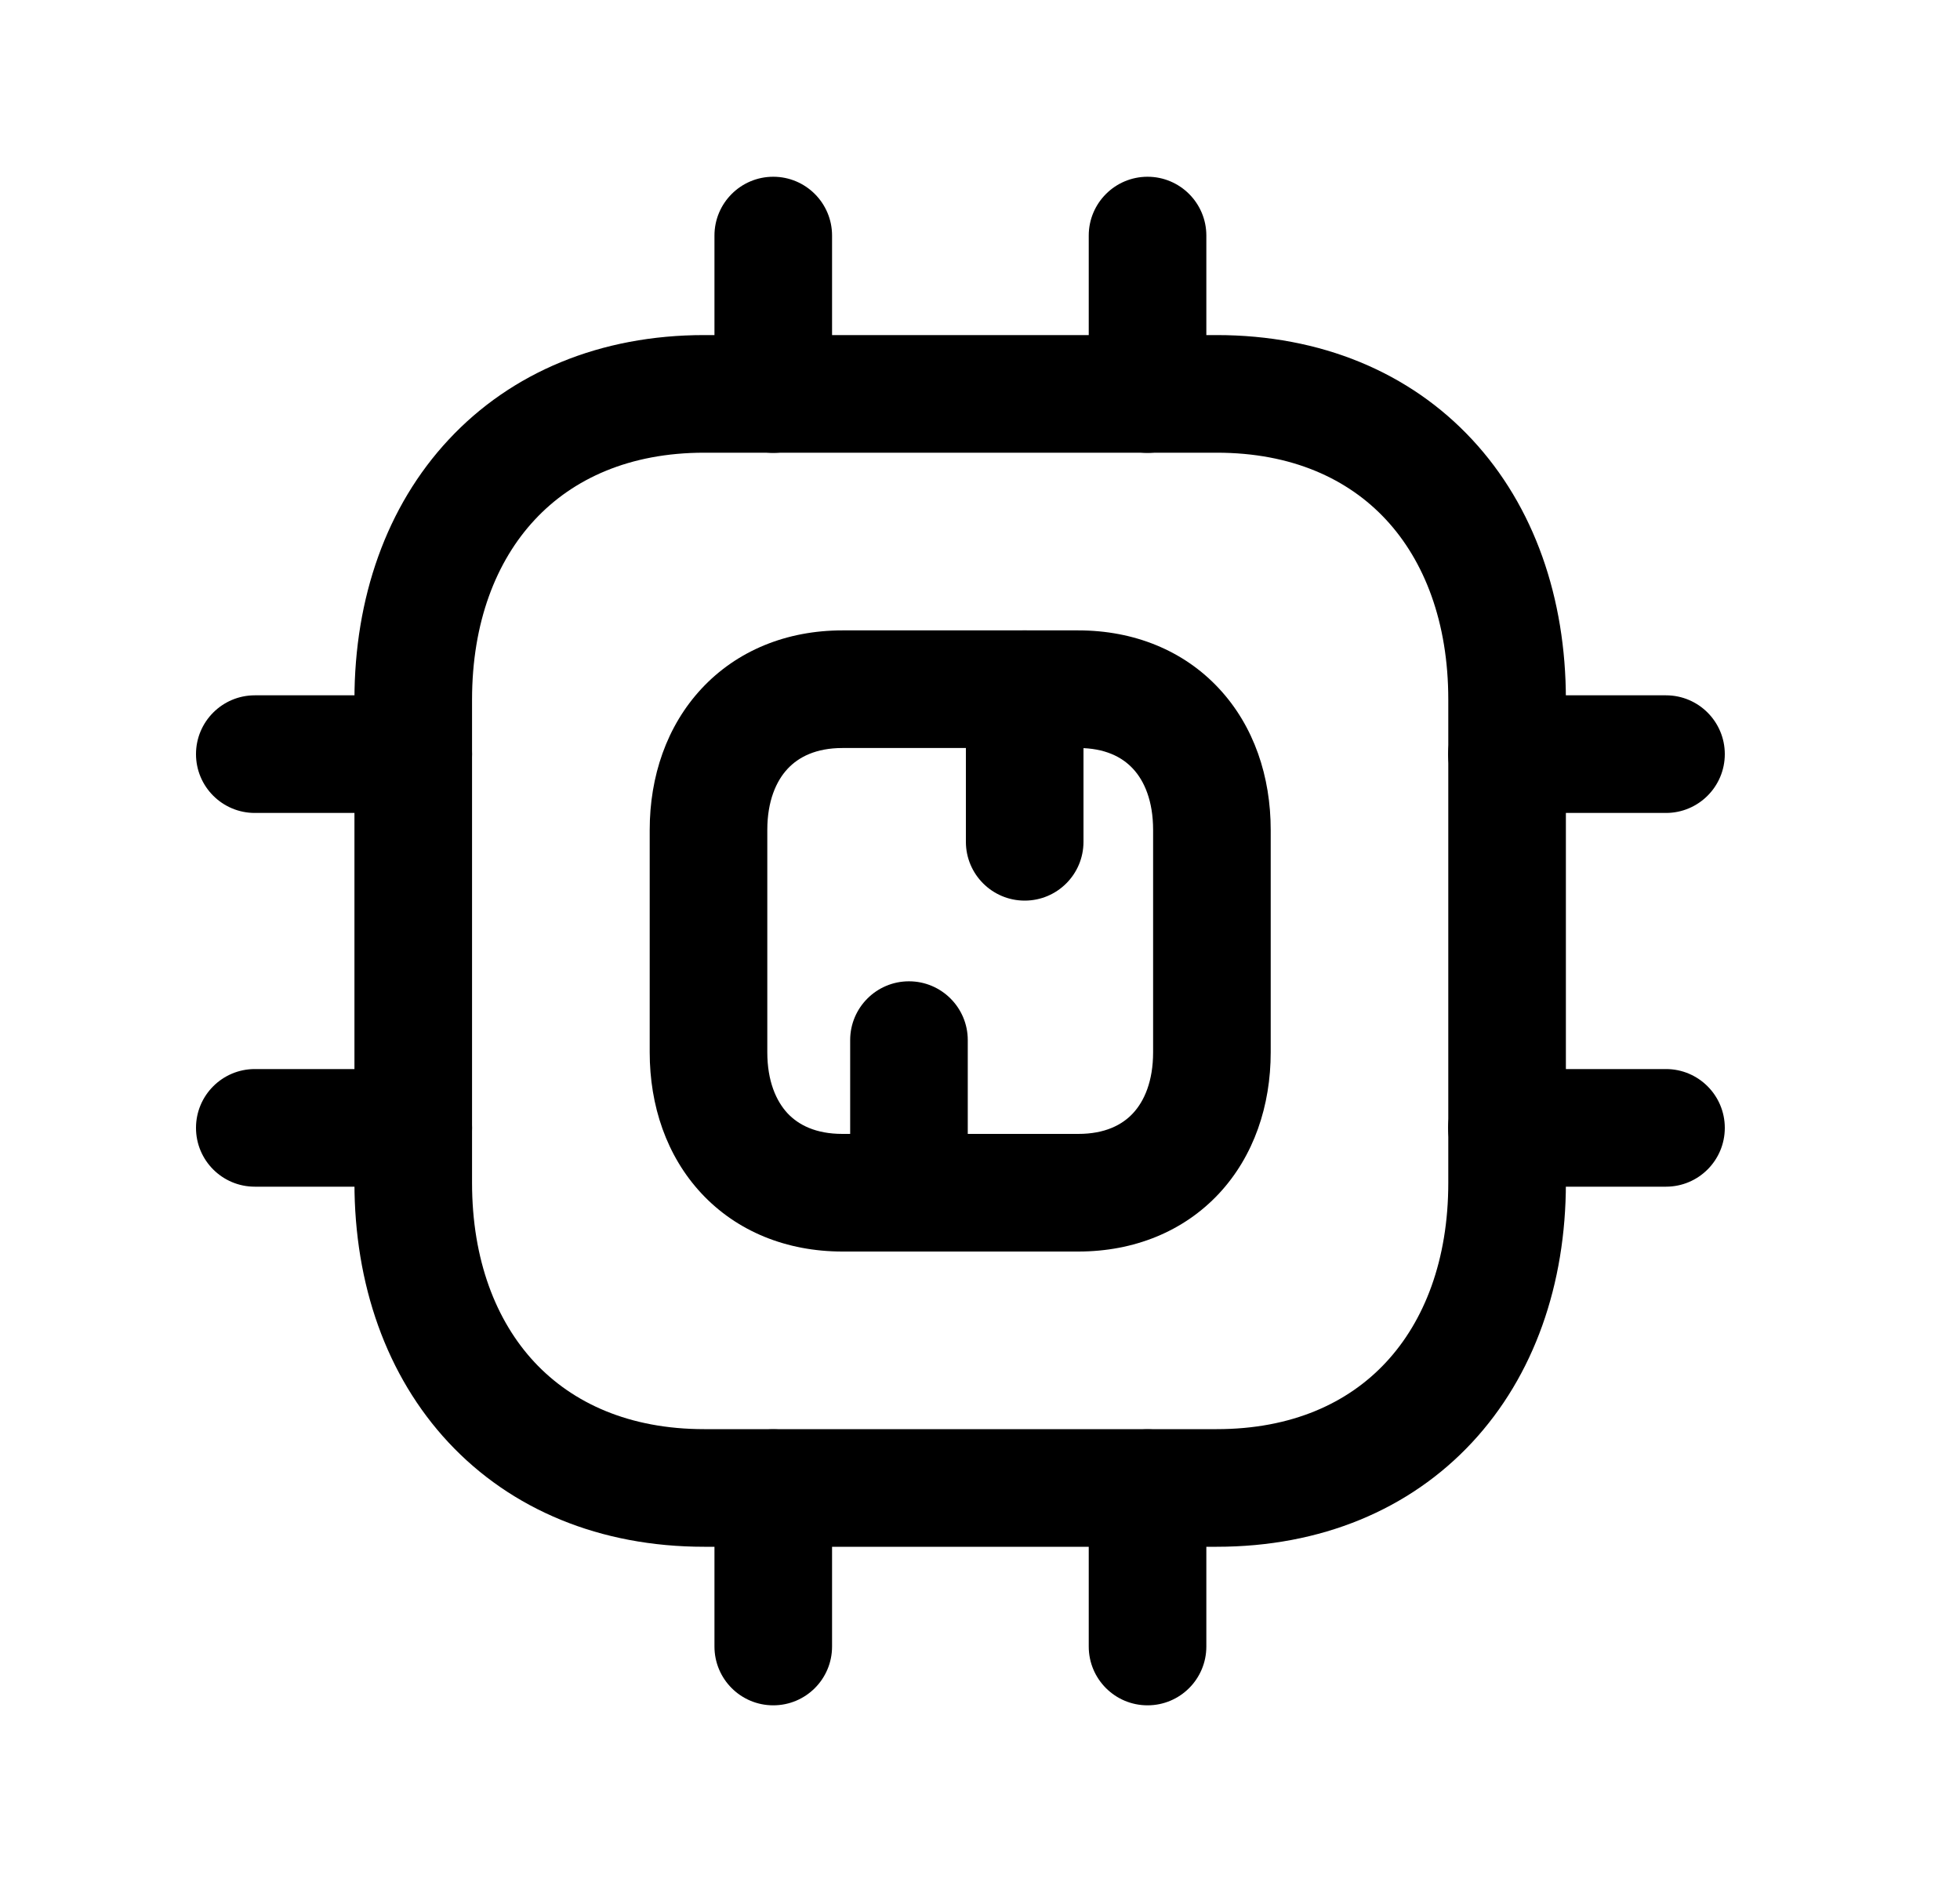 <svg width="25" height="24" viewBox="0 0 25 24" fill="none" xmlns="http://www.w3.org/2000/svg">
<path fill-rule="evenodd" clip-rule="evenodd" d="M10.046 9.804C9.901 9.959 9.787 10.214 9.787 10.584V13.419C9.787 13.788 9.901 14.042 10.045 14.197C10.184 14.345 10.404 14.46 10.745 14.46H13.754C14.094 14.46 14.314 14.345 14.451 14.197C14.595 14.043 14.708 13.789 14.708 13.419V10.584C14.708 10.212 14.595 9.957 14.451 9.803C14.313 9.654 14.094 9.539 13.754 9.539H10.745C10.407 9.539 10.186 9.654 10.046 9.804ZM8.949 8.781C9.401 8.296 10.034 8.039 10.745 8.039H13.754C14.465 8.039 15.099 8.296 15.55 8.782C15.996 9.262 16.208 9.904 16.208 10.584V13.419C16.208 14.098 15.995 14.74 15.55 15.219C15.098 15.704 14.465 15.96 13.754 15.96H10.745C10.034 15.96 9.4 15.704 8.948 15.22C8.501 14.741 8.287 14.099 8.287 13.419V10.584C8.287 9.902 8.503 9.26 8.949 8.781Z" fill="black"/>
<path fill-rule="evenodd" clip-rule="evenodd" d="M11.594 12.514C12.008 12.514 12.344 12.85 12.344 13.264V15.21C12.344 15.625 12.008 15.96 11.594 15.96C11.18 15.96 10.844 15.625 10.844 15.21V13.264C10.844 12.85 11.18 12.514 11.594 12.514Z" fill="black"/>
<path fill-rule="evenodd" clip-rule="evenodd" d="M13.07 8.039C13.485 8.039 13.82 8.375 13.82 8.789V10.735C13.82 11.149 13.485 11.485 13.07 11.485C12.656 11.485 12.32 11.149 12.32 10.735V8.789C12.32 8.375 12.656 8.039 13.07 8.039Z" fill="black"/>
<path fill-rule="evenodd" clip-rule="evenodd" d="M6.821 6.628C6.329 7.155 6.021 7.936 6.021 8.922V15.084C6.021 16.067 6.327 16.846 6.818 17.372C7.304 17.892 8.025 18.225 8.982 18.225H15.519C16.477 18.225 17.196 17.892 17.679 17.372C18.168 16.847 18.473 16.068 18.473 15.084V8.922C18.473 7.934 18.168 7.153 17.679 6.627C17.195 6.106 16.477 5.773 15.519 5.773H8.982C8.029 5.773 7.307 6.106 6.821 6.628ZM5.724 5.605C6.523 4.748 7.657 4.273 8.982 4.273H15.519C16.848 4.273 17.981 4.748 18.778 5.606C19.569 6.457 19.973 7.626 19.973 8.922V15.084C19.973 16.377 19.568 17.544 18.777 18.394C17.98 19.251 16.848 19.725 15.519 19.725H8.982C7.654 19.725 6.52 19.251 5.721 18.395C4.928 17.545 4.521 16.378 4.521 15.084V8.922C4.521 7.624 4.93 6.455 5.724 5.605Z" fill="black"/>
<path fill-rule="evenodd" clip-rule="evenodd" d="M9.863 18.227C10.277 18.227 10.613 18.562 10.613 18.977V20.997C10.613 21.412 10.277 21.747 9.863 21.747C9.449 21.747 9.113 21.412 9.113 20.997V18.977C9.113 18.562 9.449 18.227 9.863 18.227ZM14.637 18.227C15.051 18.227 15.387 18.562 15.387 18.977V20.997C15.387 21.412 15.051 21.747 14.637 21.747C14.223 21.747 13.887 21.412 13.887 20.997V18.977C13.887 18.562 14.223 18.227 14.637 18.227Z" fill="black"/>
<path fill-rule="evenodd" clip-rule="evenodd" d="M2.5 9.617C2.5 9.203 2.836 8.867 3.25 8.867H5.271C5.685 8.867 6.021 9.203 6.021 9.617C6.021 10.031 5.685 10.367 5.271 10.367H3.25C2.836 10.367 2.5 10.031 2.5 9.617ZM2.5 14.383C2.5 13.969 2.836 13.633 3.25 13.633H5.271C5.685 13.633 6.021 13.969 6.021 14.383C6.021 14.798 5.685 15.133 5.271 15.133H3.25C2.836 15.133 2.5 14.798 2.5 14.383Z" fill="black"/>
<path fill-rule="evenodd" clip-rule="evenodd" d="M9.863 2.254C10.277 2.254 10.613 2.59 10.613 3.004V5.025C10.613 5.439 10.277 5.775 9.863 5.775C9.449 5.775 9.113 5.439 9.113 5.025V3.004C9.113 2.59 9.449 2.254 9.863 2.254ZM14.637 2.254C15.051 2.254 15.387 2.59 15.387 3.004V5.025C15.387 5.439 15.051 5.775 14.637 5.775C14.223 5.775 13.887 5.439 13.887 5.025V3.004C13.887 2.59 14.223 2.254 14.637 2.254Z" fill="black"/>
<path fill-rule="evenodd" clip-rule="evenodd" d="M18.471 9.617C18.471 9.203 18.806 8.867 19.221 8.867H21.25C21.664 8.867 22 9.203 22 9.617C22 10.031 21.664 10.367 21.25 10.367H19.221C18.806 10.367 18.471 10.031 18.471 9.617ZM18.471 14.383C18.471 13.969 18.806 13.633 19.221 13.633H21.25C21.664 13.633 22 13.969 22 14.383C22 14.798 21.664 15.133 21.25 15.133H19.221C18.806 15.133 18.471 14.798 18.471 14.383Z" fill="black"/>
</svg>